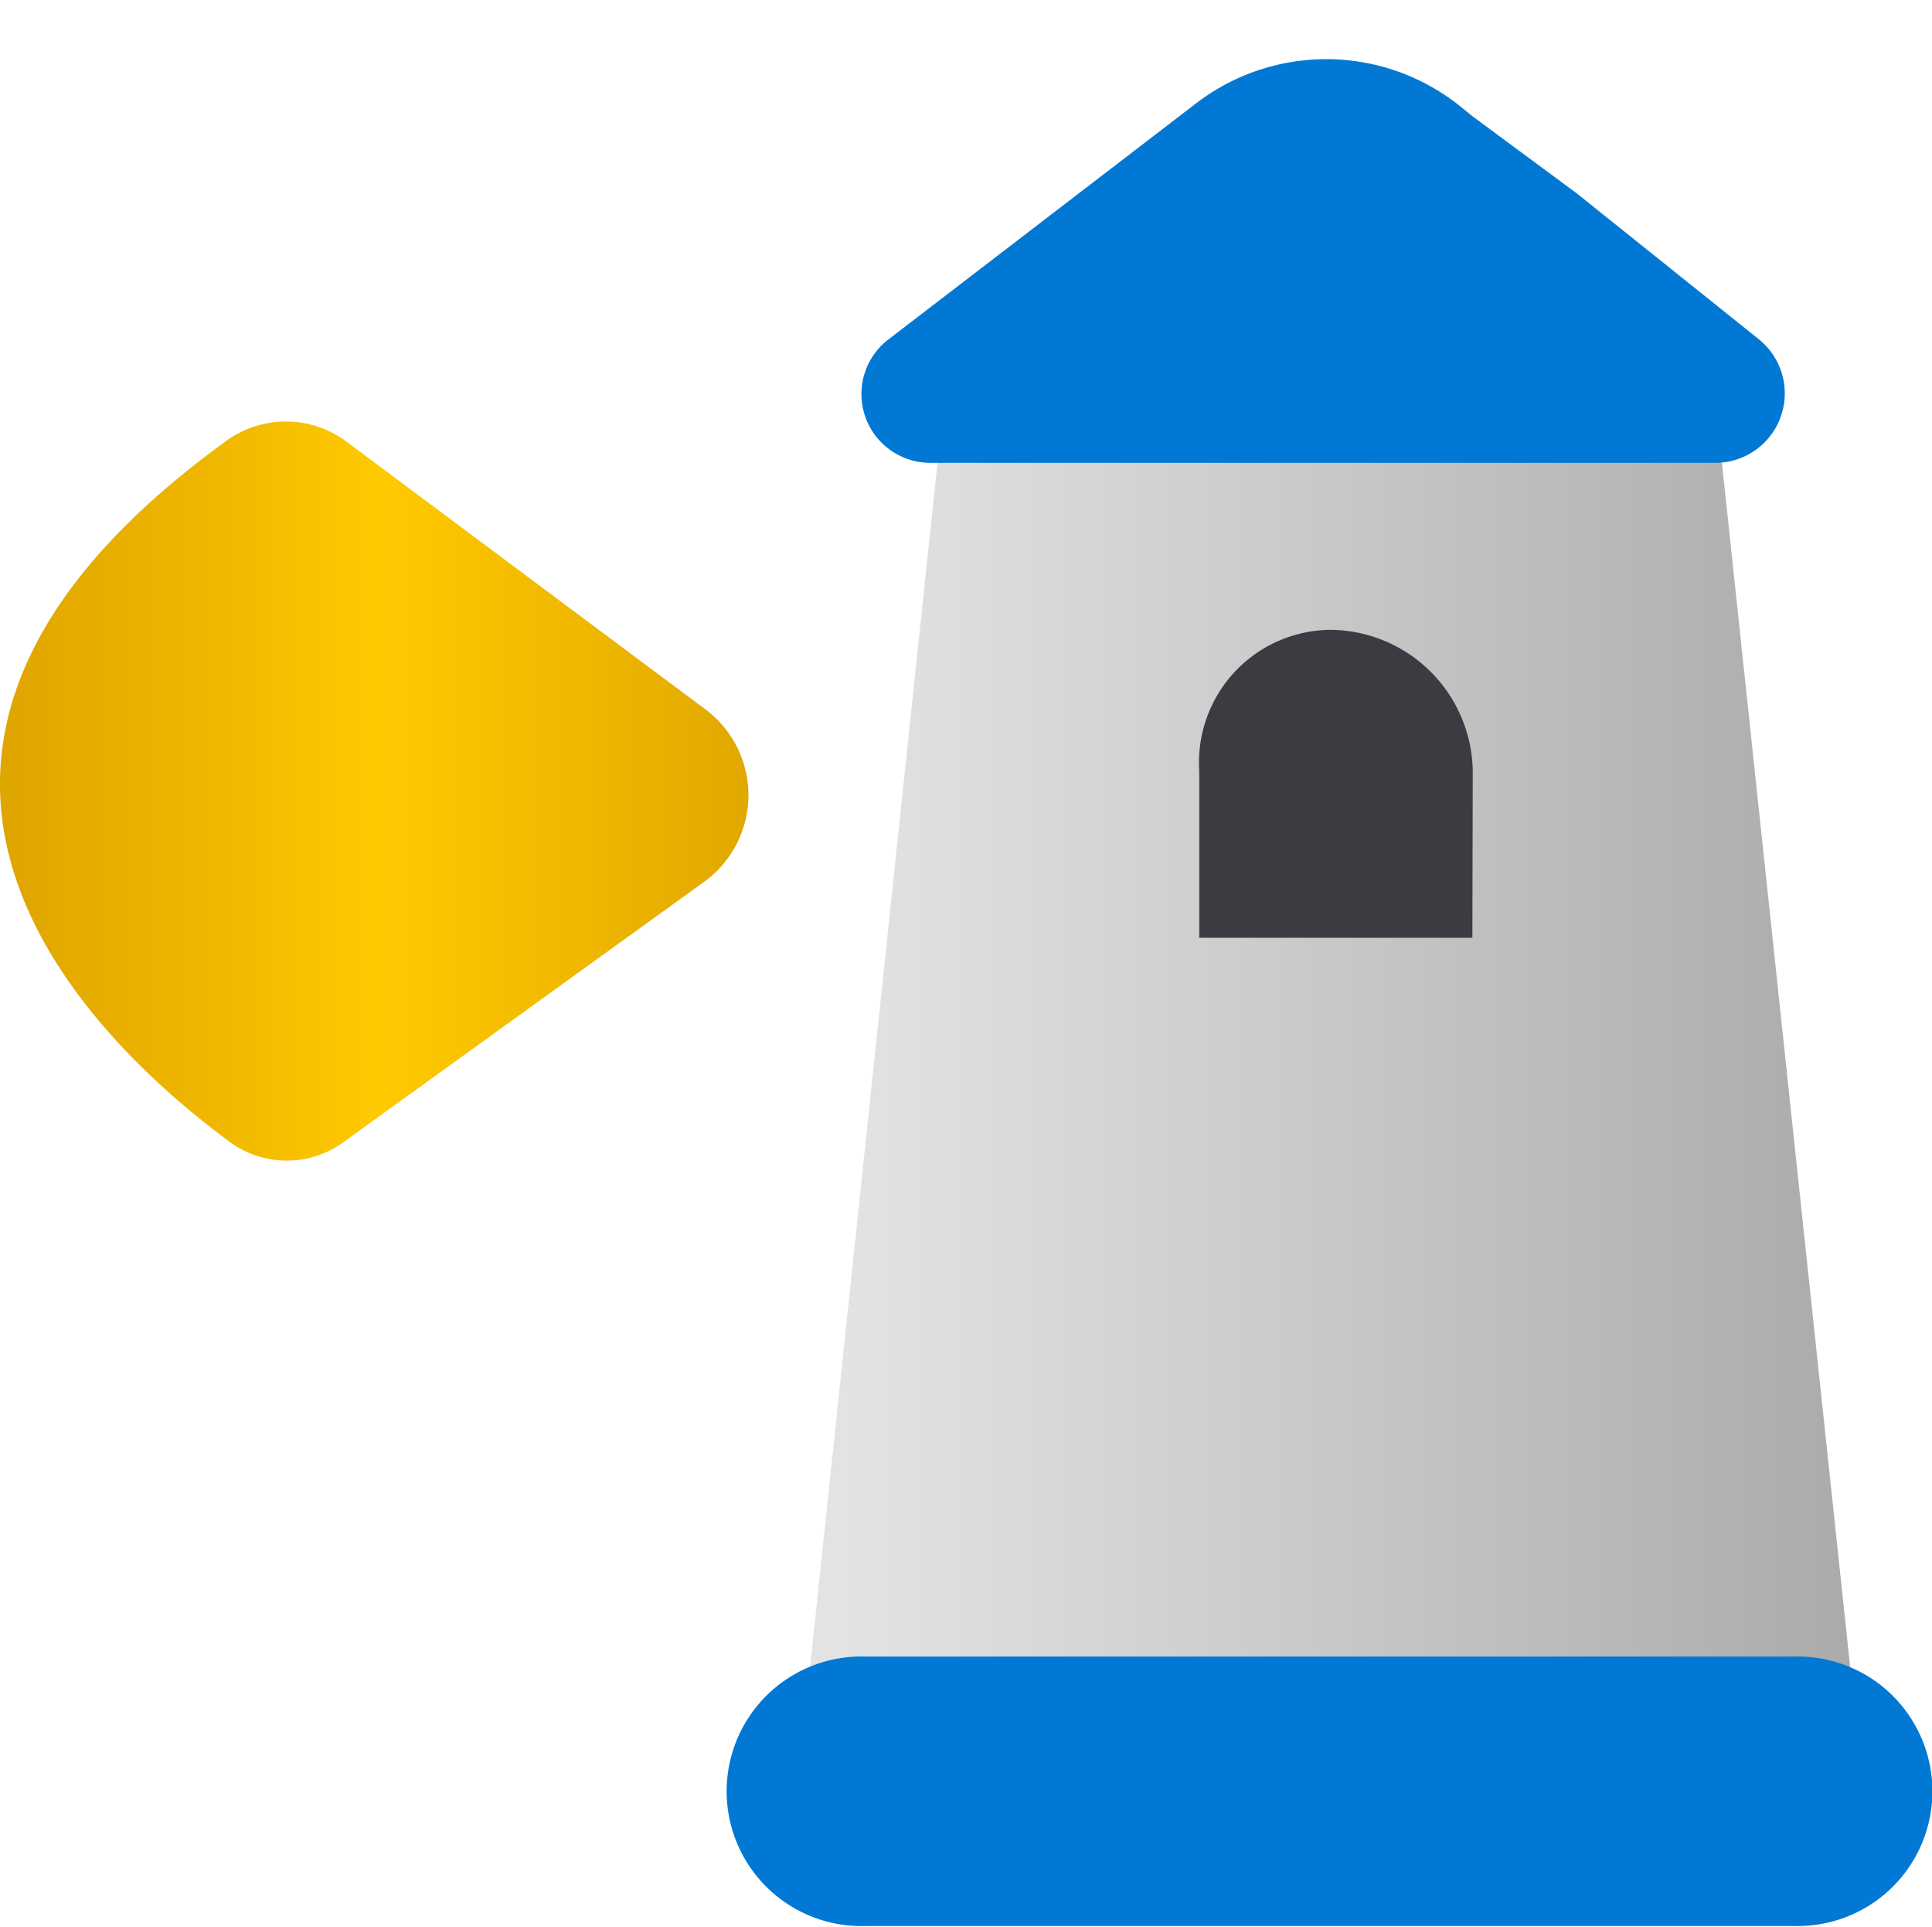 <?xml version="1.0" encoding="UTF-8" standalone="no"?>
<!-- Generated by Microsoft Visio, SVG Export Defender for Cloud Coverage.svg Page-1 -->

<svg
   xmlns:dc="http://purl.org/dc/elements/1.1/"
   xmlns:cc="http://creativecommons.org/ns#"
   xmlns:rdf="http://www.w3.org/1999/02/22-rdf-syntax-ns#"
   xmlns:svg="http://www.w3.org/2000/svg"
   xmlns="http://www.w3.org/2000/svg"
   xmlns:sodipodi="http://sodipodi.sourceforge.net/DTD/sodipodi-0.dtd"
   xmlns:inkscape="http://www.inkscape.org/namespaces/inkscape"
   width="0.711in"
   height="0.709in"
   viewBox="0 0 51.215 51.022"
   xml:space="preserve"
   class="st6"
   version="1.1"
   id="svg59"
   sodipodi:docname="Defender for Cloud Coverage.svg"
   style="font-size:12px;overflow:visible;color-interpolation-filters:sRGB;fill:none;fill-rule:evenodd;stroke-linecap:square;stroke-miterlimit:3"
   inkscape:version="0.92.5 (2060ec1f9f, 2020-04-08)"><sodipodi:namedview
   pagecolor="#ffffff"
   bordercolor="#666666"
   borderopacity="1"
   objecttolerance="10"
   gridtolerance="10"
   guidetolerance="10"
   inkscape:pageopacity="0"
   inkscape:pageshadow="2"
   inkscape:window-width="640"
   inkscape:window-height="480"
   id="namedview61"
   showgrid="false"
   inkscape:zoom="1.509597"
   inkscape:cx="34.07106"
   inkscape:cy="32.814575"
   inkscape:window-x="0"
   inkscape:window-y="0"
   inkscape:window-maximized="0"
   inkscape:current-layer="svg59" />
	<style
   type="text/css"
   id="style2">
	<![CDATA[
		.st1 {fill:none;stroke:none;stroke-linecap:butt;stroke-width:32.211}
		.st2 {fill:url(#grad0-8);stroke:none;stroke-linecap:butt;stroke-width:32.211}
		.st3 {fill:url(#grad0-12);stroke:none;stroke-linecap:butt;stroke-width:32.211}
		.st4 {fill:#0078d4;stroke:none;stroke-linecap:butt;stroke-width:32.211}
		.st5 {fill:#3c3b41;stroke:none;stroke-linecap:butt;stroke-width:32.211}
		.st6 {fill:none;fill-rule:evenodd;font-size:12px;overflow:visible;stroke-linecap:square;stroke-miterlimit:3}
	]]>
	</style>

	<defs
   id="Patterns_And_Gradients">
		<linearGradient
   id="grad0-8"
   x1="5.551"
   y1="98.284"
   x2="25.266"
   y2="98.284"
   gradientTransform="scale(1.006,0.994)"
   gradientUnits="userSpaceOnUse">
			<stop
   offset="0"
   stop-color="#dfa500"
   stop-opacity="1"
   id="stop4" />
			<stop
   offset="0.28"
   stop-color="#efb700"
   stop-opacity="1"
   id="stop6" />
			<stop
   offset="0.51"
   stop-color="#ffca00"
   stop-opacity="1"
   id="stop8" />
			<stop
   offset="1"
   stop-color="#e1a800"
   stop-opacity="1"
   id="stop10" />
		</linearGradient>
		<linearGradient
   id="grad0-12"
   x1="0"
   y1="66.417"
   x2="33.255"
   y2="66.417"
   gradientTransform="scale(0.85,1.176)"
   gradientUnits="userSpaceOnUse">
			<stop
   offset="0.045"
   stop-color="#e2e3e4"
   stop-opacity="1"
   id="stop13" />
			<stop
   offset="1"
   stop-color="#aaaaaa"
   stop-opacity="1"
   id="stop15" />
		</linearGradient>
	</defs>
	<g
   id="g57"
   transform="translate(-32.21,-32.214)">
		<title
   id="title19">Page-1</title>
		<g
   id="group6365-1"
   transform="translate(26.623,-34.016)">
			<title
   id="title21">Defender for Cloud Coverage</title>
			<g
   id="group6366-2">
				<title
   id="title23">Sheet.6366</title>
				<g
   id="shape6367-3"
   transform="translate(5.662)">
					<title
   id="title25">Sheet.6367</title>
					<path
   d="m 0,66.23 h 51.03 v 51.02 H 0 Z"
   class="st1"
   id="path27"
   inkscape:connector-curvature="0"
   style="fill:none;stroke:none;stroke-width:32.21;stroke-linecap:butt" />
				</g>
				<g
   id="shape6368-5"
   transform="translate(0,-20.282)">
					<title
   id="title30">Sheet.6368</title>
					<path
   d="m 11.63,98.14 a 2.69,2.69 0 0 1 3.18,0.08 l 9.48,7.07 a 2.835,2.835 0 0 1 -0.04,4.57 l -9.52,6.87 a 2.552,2.551 0 0 1 -3,0.06 C 8.09,114.12 0,106.53 11.63,98.14 Z"
   class="st2"
   id="path32"
   inkscape:connector-curvature="0"
   style="fill:url(#grad0-8);stroke:none;stroke-width:32.21;stroke-linecap:butt" />
				</g>
				<g
   id="shape6369-9"
   transform="translate(26.695,-3.402)">
					<title
   id="title35">Sheet.6369</title>
					<path
   d="M 28.27,116.91 24.14,78.13 h -20 L 0,117.25 h 28.27 z"
   class="st3"
   id="path37"
   inkscape:connector-curvature="0"
   style="fill:url(#grad0-12);stroke:none;stroke-width:32.21;stroke-linecap:butt" />
				</g>
				<g
   id="shape6370-13"
   transform="translate(28.517,-38.778)">
					<title
   id="title40">Sheet.6370</title>
					<path
   d="m 18.87,110.11 -2.76,-2.04 -0.32,-0.26 a 5.67,5.669 -180 0 0 -7.01,-0.09 l -8.16,6.26 a 1.823,1.823 -180 0 0 1.1,3.27 h 20.83 a 1.84,1.84 -180 0 0 1.15,-3.27 z"
   class="st4"
   id="path42"
   inkscape:connector-curvature="0"
   style="fill:#0078d4;stroke:none;stroke-width:32.21;stroke-linecap:butt" />
				</g>
				<g
   id="shape6371-15"
   transform="translate(37.378,-26.192)">
					<title
   id="title45">Sheet.6371</title>
					<path
   d="M 7.25,112.83 A 3.802,3.801 -180 0 0 3.46,109.09 3.515,3.515 -180 0 0 0,112.83 v 4.42 h 7.24 z"
   class="st5"
   id="path47"
   inkscape:connector-curvature="0"
   style="fill:#3c3b41;stroke:none;stroke-width:32.21;stroke-linecap:butt" />
				</g>
				<g
   id="shape6372-17"
   transform="translate(24.971)">
					<title
   id="title50">Sheet.6372</title>
					<path
   d="M 8.28,110.11 H 3.57 a 3.572,3.572 -180 1 0 0,7.14 h 24.58 a 3.572,3.572 -180 1 0 0,-7.14 z"
   class="st4"
   id="path52"
   inkscape:connector-curvature="0"
   style="fill:#0078d4;stroke:none;stroke-width:32.21;stroke-linecap:butt" />
				</g>
			</g>
		</g>
	</g>
</svg>